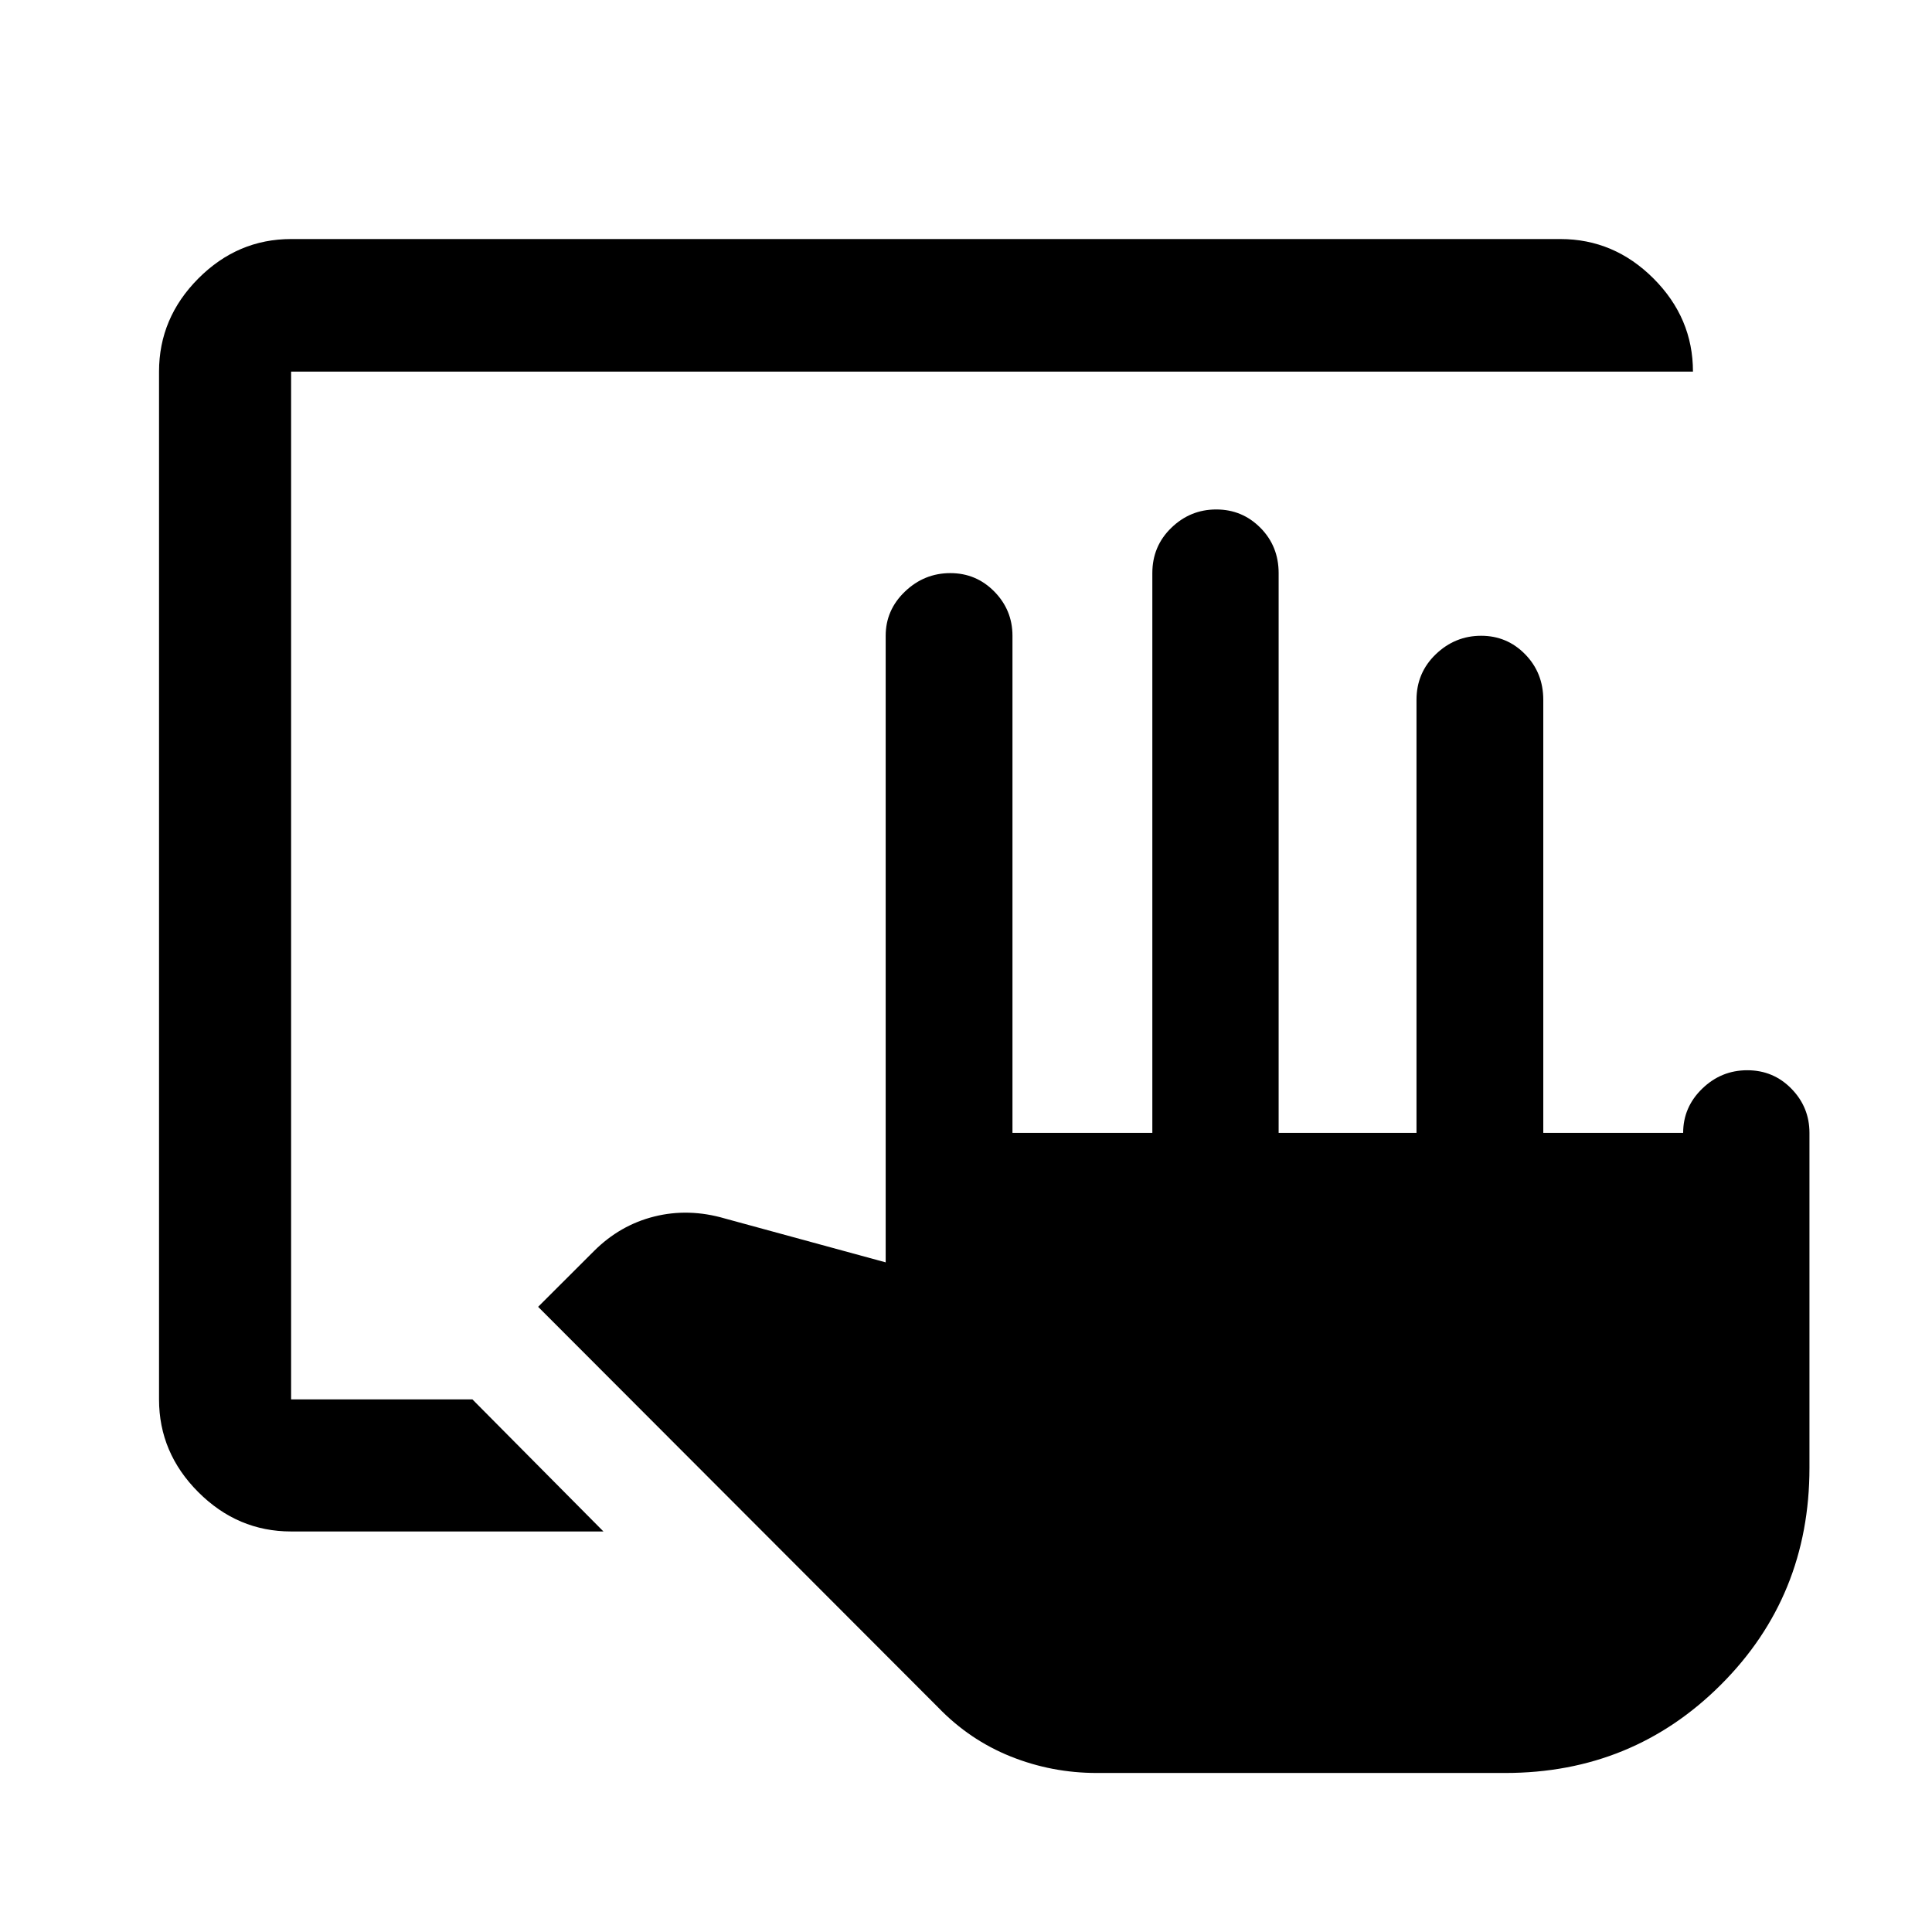<svg xmlns="http://www.w3.org/2000/svg" height="48" viewBox="0 -960 960 960" width="48"><path d="M544.96-79.02q-22.3 0-42.74-8.19t-36.06-24.38L267.39-310.65l27.74-27.69q12.94-12.93 30.02-17.19 17.07-4.25 35.02.99l79.92 21.8v-311.35q0-12.79 9.57-21.96 9.58-9.17 22.55-9.17 12.86 0 21.87 9.17 9.01 9.17 9.01 21.96v247.02h69.5v-278.15q0-13.37 9.42-22.5t22.34-9.13q12.92 0 21.96 9.13 9.04 9.13 9.04 22.5v278.15h68.5v-215.15q0-13.47 9.57-22.67 9.58-9.2 22.55-9.2 12.87 0 21.87 9.2 9.01 9.2 9.01 22.67v215.15h69.5q0-12.79 9.45-21.96 9.45-9.17 22.42-9.17 12.96 0 21.92 9.17 8.97 9.17 8.97 21.96v166.42q0 63.78-43.93 107.7-43.92 43.93-107.2 43.93H544.96Zm-400.31-120q-26.57 0-46.1-19.53t-19.53-46.1v-510.7q0-26.66 19.53-46.27 19.53-19.6 46.1-19.6h630.7q26.66 0 46.27 19.6 19.6 19.61 19.6 46.27H144.65v510.7h90.09l65.11 65.63h-155.2Z"/></svg>